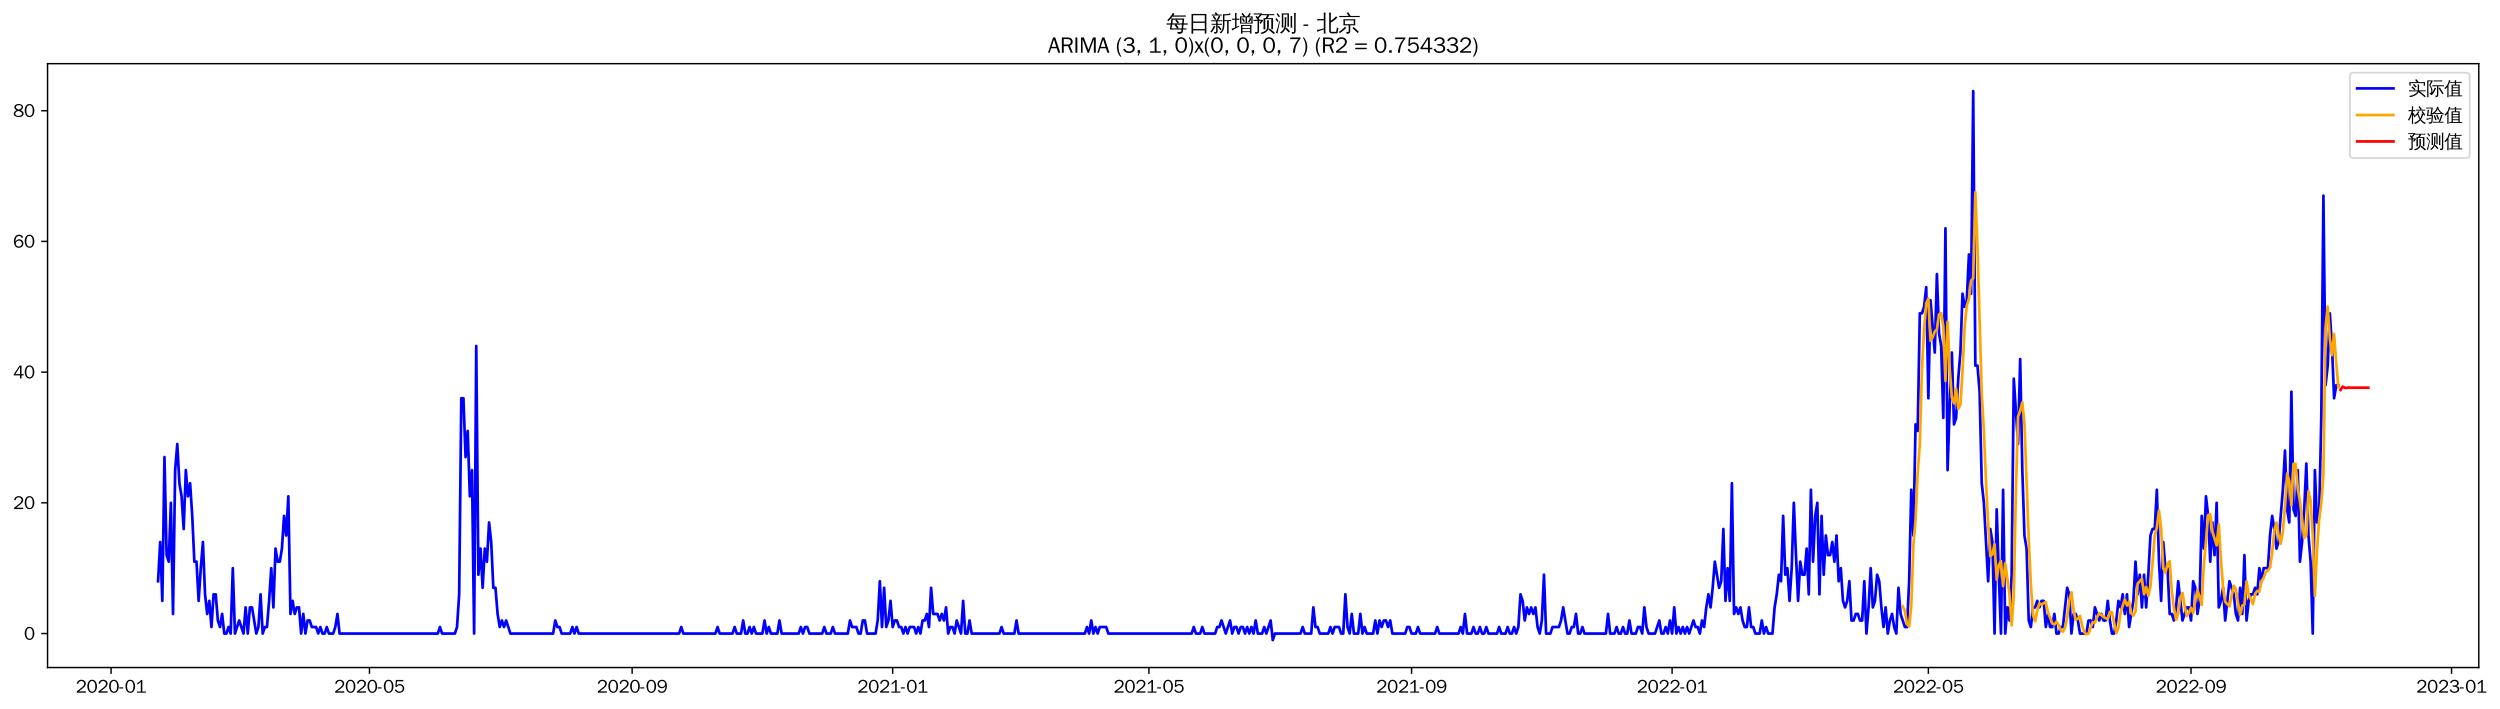 <?xml version="1.0" encoding="utf-8" standalone="no"?>
<!DOCTYPE svg PUBLIC "-//W3C//DTD SVG 1.1//EN"
  "http://www.w3.org/Graphics/SVG/1.1/DTD/svg11.dtd">
<svg xmlns:xlink="http://www.w3.org/1999/xlink" width="1377.086pt" height="390.418pt" viewBox="0 0 1377.086 390.418" xmlns="http://www.w3.org/2000/svg" version="1.1">
 <defs>
  <style type="text/css">*{stroke-linejoin: round; stroke-linecap: butt}</style>
 </defs>
 <g id="figure_1">
  <g id="patch_1">
   <path d="M 0 390.418 
L 1377.086 390.418 
L 1377.086 -0 
L 0 -0 
z
" style="fill: #ffffff"/>
  </g>
  <g id="axes_1">
   <g id="patch_2">
    <path d="M 26.194 367.701 
L 1365.394 367.701 
L 1365.394 35.061 
L 26.194 35.061 
z
" style="fill: #ffffff"/>
   </g>
   <g id="matplotlib.axis_1">
    <g id="xtick_1">
     <g id="line2d_1">
      <defs>
       <path id="mf7a209f674" d="M 0 0 
L 0 3.5 
" style="stroke: #000000; stroke-width: 0.8"/>
      </defs>
      <g>
       <use xlink:href="#mf7a209f674" x="61.188" y="367.701" style="stroke: #000000; stroke-width: 0.8"/>
      </g>
     </g>
     <g id="text_1">
      <!-- 2020-01 -->
      <g transform="translate(41.698 381.557)scale(0.1 -0.1)">
       <defs>
        <path id="WenQuanYiZenHei-32" d="M 3488 0 
L 369 0 
L 369 456 
L 2150 1850 
Q 2931 2463 2931 3144 
Q 2931 3619 2488 3863 
Q 2231 4013 1931 4013 
Q 1425 4013 1113 3619 
Q 894 3356 881 3013 
L 369 3169 
Q 531 3981 1213 4300 
Q 1544 4456 1950 4456 
Q 2631 4456 3088 4044 
L 3225 3888 
L 3350 3706 
Q 3481 3444 3481 3144 
Q 3481 2313 2519 1569 
L 1069 456 
L 3488 456 
L 3488 0 
z
" transform="scale(0.016)"/>
        <path id="WenQuanYiZenHei-30" d="M 3581 2175 
Q 3581 1288 3169 638 
Q 2713 -63 1938 -63 
Q 1025 -63 563 831 
Q 256 1425 256 2188 
Q 256 3188 700 3819 
Q 1138 4456 1888 4456 
Q 2863 4456 3306 3500 
Q 3581 2925 3581 2175 
z
M 3019 2100 
Q 3019 3356 2500 3806 
L 2350 3919 
Q 2144 4031 1888 4031 
Q 1100 4031 888 2956 
Q 819 2625 819 2225 
Q 819 1013 1338 569 
Q 1588 356 1938 356 
Q 2675 356 2925 1294 
Q 3019 1663 3019 2100 
z
" transform="scale(0.016)"/>
        <path id="WenQuanYiZenHei-2d" d="M 1363 1444 
L 0 1444 
L 0 1844 
L 1363 1844 
L 1363 1444 
z
" transform="scale(0.016)"/>
        <path id="WenQuanYiZenHei-31" d="M 3556 0 
L 488 0 
L 488 406 
L 1800 406 
L 1800 3725 
Q 1231 3125 588 2788 
L 588 3338 
Q 1456 3781 1931 4388 
L 2331 4388 
L 2331 406 
L 3556 406 
L 3556 0 
z
" transform="scale(0.016)"/>
       </defs>
       <use xlink:href="#WenQuanYiZenHei-32"/>
       <use xlink:href="#WenQuanYiZenHei-30" x="59.961"/>
       <use xlink:href="#WenQuanYiZenHei-32" x="119.922"/>
       <use xlink:href="#WenQuanYiZenHei-30" x="179.883"/>
       <use xlink:href="#WenQuanYiZenHei-2d" x="239.844"/>
       <use xlink:href="#WenQuanYiZenHei-30" x="269.824"/>
       <use xlink:href="#WenQuanYiZenHei-31" x="329.785"/>
      </g>
     </g>
    </g>
    <g id="xtick_2">
     <g id="line2d_2">
      <g>
       <use xlink:href="#mf7a209f674" x="203.519" y="367.701" style="stroke: #000000; stroke-width: 0.8"/>
      </g>
     </g>
     <g id="text_2">
      <!-- 2020-05 -->
      <g transform="translate(184.029 381.557)scale(0.1 -0.1)">
       <defs>
        <path id="WenQuanYiZenHei-35" d="M 3531 1488 
Q 3531 688 2913 250 
Q 2456 -63 1844 -63 
Q 1175 -63 706 350 
Q 413 613 306 975 
L 781 1131 
Q 1000 538 1569 406 
Q 1706 369 1856 369 
Q 2550 369 2850 869 
Q 3000 1131 3000 1494 
Q 3000 2056 2581 2356 
Q 2319 2538 1969 2538 
Q 1400 2538 1031 2075 
Q 981 2013 938 1938 
L 500 2031 
L 644 4388 
L 3244 4388 
L 3200 3919 
L 1044 3919 
L 950 2500 
Q 1431 2975 2006 2975 
Q 2713 2975 3163 2475 
Q 3531 2063 3531 1488 
z
" transform="scale(0.016)"/>
       </defs>
       <use xlink:href="#WenQuanYiZenHei-32"/>
       <use xlink:href="#WenQuanYiZenHei-30" x="59.961"/>
       <use xlink:href="#WenQuanYiZenHei-32" x="119.922"/>
       <use xlink:href="#WenQuanYiZenHei-30" x="179.883"/>
       <use xlink:href="#WenQuanYiZenHei-2d" x="239.844"/>
       <use xlink:href="#WenQuanYiZenHei-30" x="269.824"/>
       <use xlink:href="#WenQuanYiZenHei-35" x="329.785"/>
      </g>
     </g>
    </g>
    <g id="xtick_3">
     <g id="line2d_3">
      <g>
       <use xlink:href="#mf7a209f674" x="348.202" y="367.701" style="stroke: #000000; stroke-width: 0.8"/>
      </g>
     </g>
     <g id="text_3">
      <!-- 2020-09 -->
      <g transform="translate(328.712 381.557)scale(0.1 -0.1)">
       <defs>
        <path id="WenQuanYiZenHei-39" d="M 3544 2300 
Q 3544 1163 3019 513 
Q 2563 -63 1775 -63 
Q 956 -63 563 488 
Q 463 631 394 813 
L 838 975 
Q 1025 494 1550 388 
Q 1656 369 1775 369 
Q 2594 369 2900 1325 
Q 3044 1769 3038 2313 
L 3025 2313 
Q 2675 1638 1944 1544 
Q 1844 1531 1744 1531 
Q 1050 1531 625 2031 
Q 294 2419 294 2963 
Q 294 3656 813 4094 
Q 1238 4456 1819 4456 
Q 2988 4456 3381 3363 
Q 3544 2900 3544 2300 
z
M 2925 2994 
Q 2925 3563 2469 3844 
Q 2206 4006 1863 4006 
Q 1275 4006 988 3563 
Q 844 3344 825 3056 
Q 819 3006 819 2956 
Q 819 2413 1269 2131 
Q 1538 1963 1875 1963 
Q 2363 1963 2681 2350 
Q 2925 2638 2925 2994 
z
" transform="scale(0.016)"/>
       </defs>
       <use xlink:href="#WenQuanYiZenHei-32"/>
       <use xlink:href="#WenQuanYiZenHei-30" x="59.961"/>
       <use xlink:href="#WenQuanYiZenHei-32" x="119.922"/>
       <use xlink:href="#WenQuanYiZenHei-30" x="179.883"/>
       <use xlink:href="#WenQuanYiZenHei-2d" x="239.844"/>
       <use xlink:href="#WenQuanYiZenHei-30" x="269.824"/>
       <use xlink:href="#WenQuanYiZenHei-39" x="329.785"/>
      </g>
     </g>
    </g>
    <g id="xtick_4">
     <g id="line2d_4">
      <g>
       <use xlink:href="#mf7a209f674" x="491.708" y="367.701" style="stroke: #000000; stroke-width: 0.8"/>
      </g>
     </g>
     <g id="text_4">
      <!-- 2021-01 -->
      <g transform="translate(472.219 381.557)scale(0.1 -0.1)">
       <use xlink:href="#WenQuanYiZenHei-32"/>
       <use xlink:href="#WenQuanYiZenHei-30" x="59.961"/>
       <use xlink:href="#WenQuanYiZenHei-32" x="119.922"/>
       <use xlink:href="#WenQuanYiZenHei-31" x="179.883"/>
       <use xlink:href="#WenQuanYiZenHei-2d" x="239.844"/>
       <use xlink:href="#WenQuanYiZenHei-30" x="269.824"/>
       <use xlink:href="#WenQuanYiZenHei-31" x="329.785"/>
      </g>
     </g>
    </g>
    <g id="xtick_5">
     <g id="line2d_5">
      <g>
       <use xlink:href="#mf7a209f674" x="632.863" y="367.701" style="stroke: #000000; stroke-width: 0.8"/>
      </g>
     </g>
     <g id="text_5">
      <!-- 2021-05 -->
      <g transform="translate(613.373 381.557)scale(0.1 -0.1)">
       <use xlink:href="#WenQuanYiZenHei-32"/>
       <use xlink:href="#WenQuanYiZenHei-30" x="59.961"/>
       <use xlink:href="#WenQuanYiZenHei-32" x="119.922"/>
       <use xlink:href="#WenQuanYiZenHei-31" x="179.883"/>
       <use xlink:href="#WenQuanYiZenHei-2d" x="239.844"/>
       <use xlink:href="#WenQuanYiZenHei-30" x="269.824"/>
       <use xlink:href="#WenQuanYiZenHei-35" x="329.785"/>
      </g>
     </g>
    </g>
    <g id="xtick_6">
     <g id="line2d_6">
      <g>
       <use xlink:href="#mf7a209f674" x="777.546" y="367.701" style="stroke: #000000; stroke-width: 0.8"/>
      </g>
     </g>
     <g id="text_6">
      <!-- 2021-09 -->
      <g transform="translate(758.056 381.557)scale(0.1 -0.1)">
       <use xlink:href="#WenQuanYiZenHei-32"/>
       <use xlink:href="#WenQuanYiZenHei-30" x="59.961"/>
       <use xlink:href="#WenQuanYiZenHei-32" x="119.922"/>
       <use xlink:href="#WenQuanYiZenHei-31" x="179.883"/>
       <use xlink:href="#WenQuanYiZenHei-2d" x="239.844"/>
       <use xlink:href="#WenQuanYiZenHei-30" x="269.824"/>
       <use xlink:href="#WenQuanYiZenHei-39" x="329.785"/>
      </g>
     </g>
    </g>
    <g id="xtick_7">
     <g id="line2d_7">
      <g>
       <use xlink:href="#mf7a209f674" x="921.052" y="367.701" style="stroke: #000000; stroke-width: 0.8"/>
      </g>
     </g>
     <g id="text_7">
      <!-- 2022-01 -->
      <g transform="translate(901.562 381.557)scale(0.1 -0.1)">
       <use xlink:href="#WenQuanYiZenHei-32"/>
       <use xlink:href="#WenQuanYiZenHei-30" x="59.961"/>
       <use xlink:href="#WenQuanYiZenHei-32" x="119.922"/>
       <use xlink:href="#WenQuanYiZenHei-32" x="179.883"/>
       <use xlink:href="#WenQuanYiZenHei-2d" x="239.844"/>
       <use xlink:href="#WenQuanYiZenHei-30" x="269.824"/>
       <use xlink:href="#WenQuanYiZenHei-31" x="329.785"/>
      </g>
     </g>
    </g>
    <g id="xtick_8">
     <g id="line2d_8">
      <g>
       <use xlink:href="#mf7a209f674" x="1062.206" y="367.701" style="stroke: #000000; stroke-width: 0.8"/>
      </g>
     </g>
     <g id="text_8">
      <!-- 2022-05 -->
      <g transform="translate(1042.717 381.557)scale(0.1 -0.1)">
       <use xlink:href="#WenQuanYiZenHei-32"/>
       <use xlink:href="#WenQuanYiZenHei-30" x="59.961"/>
       <use xlink:href="#WenQuanYiZenHei-32" x="119.922"/>
       <use xlink:href="#WenQuanYiZenHei-32" x="179.883"/>
       <use xlink:href="#WenQuanYiZenHei-2d" x="239.844"/>
       <use xlink:href="#WenQuanYiZenHei-30" x="269.824"/>
       <use xlink:href="#WenQuanYiZenHei-35" x="329.785"/>
      </g>
     </g>
    </g>
    <g id="xtick_9">
     <g id="line2d_9">
      <g>
       <use xlink:href="#mf7a209f674" x="1206.889" y="367.701" style="stroke: #000000; stroke-width: 0.8"/>
      </g>
     </g>
     <g id="text_9">
      <!-- 2022-09 -->
      <g transform="translate(1187.4 381.557)scale(0.1 -0.1)">
       <use xlink:href="#WenQuanYiZenHei-32"/>
       <use xlink:href="#WenQuanYiZenHei-30" x="59.961"/>
       <use xlink:href="#WenQuanYiZenHei-32" x="119.922"/>
       <use xlink:href="#WenQuanYiZenHei-32" x="179.883"/>
       <use xlink:href="#WenQuanYiZenHei-2d" x="239.844"/>
       <use xlink:href="#WenQuanYiZenHei-30" x="269.824"/>
       <use xlink:href="#WenQuanYiZenHei-39" x="329.785"/>
      </g>
     </g>
    </g>
    <g id="xtick_10">
     <g id="line2d_10">
      <g>
       <use xlink:href="#mf7a209f674" x="1350.396" y="367.701" style="stroke: #000000; stroke-width: 0.8"/>
      </g>
     </g>
     <g id="text_10">
      <!-- 2023-01 -->
      <g transform="translate(1330.906 381.557)scale(0.1 -0.1)">
       <defs>
        <path id="WenQuanYiZenHei-33" d="M 3588 1231 
Q 3588 494 2875 144 
Q 2450 -63 1925 -63 
Q 1044 -63 556 488 
Q 356 706 256 1000 
L 769 1169 
Q 994 375 1913 375 
Q 2631 375 2900 788 
Q 3019 975 3019 1231 
Q 3019 1638 2638 1881 
Q 2325 2081 1613 2069 
L 1338 2069 
L 1338 2494 
Q 1969 2494 2094 2506 
Q 2325 2544 2463 2613 
Q 2763 2756 2844 3100 
Q 2863 3169 2863 3244 
Q 2863 3744 2381 3944 
L 2163 4006 
Q 2056 4025 1931 4025 
Q 1388 4025 1075 3631 
Q 969 3488 906 3313 
L 419 3456 
Q 675 4150 1400 4369 
Q 1669 4456 1975 4456 
Q 2694 4456 3106 4050 
Q 3419 3744 3419 3275 
Q 3419 2813 3025 2513 
Q 2825 2356 2575 2319 
L 2575 2306 
Q 3181 2213 3450 1769 
Q 3588 1525 3588 1231 
z
" transform="scale(0.016)"/>
       </defs>
       <use xlink:href="#WenQuanYiZenHei-32"/>
       <use xlink:href="#WenQuanYiZenHei-30" x="59.961"/>
       <use xlink:href="#WenQuanYiZenHei-32" x="119.922"/>
       <use xlink:href="#WenQuanYiZenHei-33" x="179.883"/>
       <use xlink:href="#WenQuanYiZenHei-2d" x="239.844"/>
       <use xlink:href="#WenQuanYiZenHei-30" x="269.824"/>
       <use xlink:href="#WenQuanYiZenHei-31" x="329.785"/>
      </g>
     </g>
    </g>
   </g>
   <g id="matplotlib.axis_2">
    <g id="ytick_1">
     <g id="line2d_11">
      <defs>
       <path id="mab7f98b52c" d="M 0 0 
L -3.5 0 
" style="stroke: #000000; stroke-width: 0.8"/>
      </defs>
      <g>
       <use xlink:href="#mab7f98b52c" x="26.194" y="348.981" style="stroke: #000000; stroke-width: 0.8"/>
      </g>
     </g>
     <g id="text_11">
      <!-- 0 -->
      <g transform="translate(13.197 352.409)scale(0.1 -0.1)">
       <use xlink:href="#WenQuanYiZenHei-30"/>
      </g>
     </g>
    </g>
    <g id="ytick_2">
     <g id="line2d_12">
      <g>
       <use xlink:href="#mab7f98b52c" x="26.194" y="276.981" style="stroke: #000000; stroke-width: 0.8"/>
      </g>
     </g>
     <g id="text_12">
      <!-- 20 -->
      <g transform="translate(7.2 280.409)scale(0.1 -0.1)">
       <use xlink:href="#WenQuanYiZenHei-32"/>
       <use xlink:href="#WenQuanYiZenHei-30" x="59.961"/>
      </g>
     </g>
    </g>
    <g id="ytick_3">
     <g id="line2d_13">
      <g>
       <use xlink:href="#mab7f98b52c" x="26.194" y="204.981" style="stroke: #000000; stroke-width: 0.8"/>
      </g>
     </g>
     <g id="text_13">
      <!-- 40 -->
      <g transform="translate(7.2 208.409)scale(0.1 -0.1)">
       <defs>
        <path id="WenQuanYiZenHei-34" d="M 3631 1025 
L 2913 1025 
L 2913 0 
L 2381 0 
L 2381 1025 
L 219 1025 
L 219 1388 
L 2225 4388 
L 2913 4388 
L 2913 1444 
L 3631 1444 
L 3631 1025 
z
M 2381 1444 
L 2381 3963 
L 788 1444 
L 2381 1444 
z
" transform="scale(0.016)"/>
       </defs>
       <use xlink:href="#WenQuanYiZenHei-34"/>
       <use xlink:href="#WenQuanYiZenHei-30" x="59.961"/>
      </g>
     </g>
    </g>
    <g id="ytick_4">
     <g id="line2d_14">
      <g>
       <use xlink:href="#mab7f98b52c" x="26.194" y="132.981" style="stroke: #000000; stroke-width: 0.8"/>
      </g>
     </g>
     <g id="text_14">
      <!-- 60 -->
      <g transform="translate(7.2 136.409)scale(0.1 -0.1)">
       <defs>
        <path id="WenQuanYiZenHei-36" d="M 3550 1431 
Q 3550 725 3006 288 
Q 2581 -63 1994 -63 
Q 1013 -63 563 825 
Q 288 1363 288 2081 
Q 288 3294 856 3938 
Q 1319 4456 2075 4456 
Q 2969 4456 3363 3756 
Q 3431 3631 3481 3481 
L 2988 3350 
Q 2750 3994 2075 4006 
Q 1056 4006 844 2669 
Q 794 2356 794 1981 
L 806 1981 
Q 1006 2506 1544 2744 
Q 1819 2869 2119 2869 
Q 2788 2869 3213 2375 
Q 3550 1975 3550 1431 
z
M 3038 1406 
Q 3038 1906 2656 2213 
Q 2381 2431 2038 2431 
Q 1525 2431 1181 2044 
Q 919 1744 919 1356 
Q 919 881 1344 581 
Q 1631 375 1981 375 
Q 2519 375 2838 781 
Q 3038 1050 3038 1406 
z
" transform="scale(0.016)"/>
       </defs>
       <use xlink:href="#WenQuanYiZenHei-36"/>
       <use xlink:href="#WenQuanYiZenHei-30" x="59.961"/>
      </g>
     </g>
    </g>
    <g id="ytick_5">
     <g id="line2d_15">
      <g>
       <use xlink:href="#mab7f98b52c" x="26.194" y="60.981" style="stroke: #000000; stroke-width: 0.8"/>
      </g>
     </g>
     <g id="text_15">
      <!-- 80 -->
      <g transform="translate(7.2 64.409)scale(0.1 -0.1)">
       <defs>
        <path id="WenQuanYiZenHei-38" d="M 3619 1175 
Q 3619 431 2850 100 
Q 2444 -63 1944 -63 
Q 1231 -63 725 269 
Q 225 594 225 1125 
Q 225 1881 1269 2281 
Q 719 2481 519 2938 
Q 444 3119 444 3319 
Q 444 4000 1144 4294 
Q 1519 4456 1963 4456 
Q 2669 4456 3094 4094 
Q 3425 3813 3425 3369 
Q 3425 2638 2575 2356 
Q 3231 2056 3450 1725 
Q 3619 1488 3619 1175 
z
M 2944 3344 
Q 2944 3906 2288 4019 
Q 2138 4044 1969 4044 
Q 1438 4044 1163 3775 
Q 1000 3613 1000 3375 
Q 1000 2925 1594 2663 
Q 1756 2588 1931 2550 
Q 2581 2725 2788 2956 
Q 2944 3125 2944 3344 
z
M 3075 1094 
Q 3075 1738 1875 2050 
Q 1094 1881 850 1463 
Q 763 1313 763 1131 
Q 763 569 1456 406 
Q 1681 344 1944 344 
Q 2519 344 2850 619 
Q 3075 813 3075 1094 
z
" transform="scale(0.016)"/>
       </defs>
       <use xlink:href="#WenQuanYiZenHei-38"/>
       <use xlink:href="#WenQuanYiZenHei-30" x="59.961"/>
      </g>
     </g>
    </g>
   </g>
   <g id="line2d_16">
    <path d="M 87.066 320.181 
L 88.243 298.581 
L 89.419 330.981 
L 90.595 251.781 
L 91.772 305.781 
L 92.948 309.381 
L 94.124 276.981 
L 95.3 338.181 
L 96.477 258.981 
L 97.653 244.581 
L 98.829 266.181 
L 100.006 273.381 
L 101.182 291.381 
L 102.358 258.981 
L 103.534 273.381 
L 104.711 266.181 
L 105.887 284.181 
L 107.063 309.381 
L 108.24 309.381 
L 109.416 330.981 
L 110.592 312.981 
L 111.768 298.581 
L 112.945 327.381 
L 114.121 338.181 
L 115.297 330.981 
L 116.474 345.381 
L 117.65 327.381 
L 118.826 327.381 
L 120.002 341.781 
L 121.179 345.381 
L 122.355 338.181 
L 123.531 348.981 
L 124.708 348.981 
L 125.884 345.381 
L 127.06 348.981 
L 128.236 312.981 
L 129.413 348.981 
L 131.765 341.781 
L 134.118 348.981 
L 135.294 334.581 
L 136.47 348.981 
L 137.647 334.581 
L 138.823 334.581 
L 141.176 348.981 
L 142.352 345.381 
L 143.528 327.381 
L 144.704 348.981 
L 145.881 345.381 
L 147.057 345.381 
L 148.233 330.981 
L 149.41 312.981 
L 150.586 334.581 
L 151.762 302.181 
L 152.938 309.381 
L 154.115 309.381 
L 155.291 302.181 
L 156.467 284.181 
L 157.644 294.981 
L 158.82 273.381 
L 159.996 338.181 
L 161.172 330.981 
L 162.349 338.181 
L 163.525 334.581 
L 164.701 334.581 
L 165.878 348.981 
L 167.054 338.181 
L 168.23 348.981 
L 169.406 341.781 
L 170.583 341.781 
L 171.759 345.381 
L 174.112 345.381 
L 175.288 348.981 
L 176.464 345.381 
L 177.64 348.981 
L 178.817 348.981 
L 179.993 345.381 
L 181.169 348.981 
L 183.522 348.981 
L 184.698 345.381 
L 185.874 338.181 
L 187.051 348.981 
L 241.16 348.981 
L 242.336 345.381 
L 243.512 348.981 
L 250.57 348.981 
L 251.746 345.381 
L 252.923 327.381 
L 254.099 219.381 
L 255.275 219.381 
L 256.451 251.781 
L 257.628 237.381 
L 258.804 273.381 
L 259.98 258.981 
L 261.157 348.981 
L 262.333 190.581 
L 263.509 316.581 
L 264.685 302.181 
L 265.862 323.781 
L 267.038 302.181 
L 268.214 309.381 
L 269.391 287.781 
L 270.567 298.581 
L 271.743 323.781 
L 272.919 323.781 
L 274.096 338.181 
L 275.272 345.381 
L 276.448 341.781 
L 277.625 345.381 
L 278.801 341.781 
L 281.153 348.981 
L 304.679 348.981 
L 305.855 341.781 
L 307.032 345.381 
L 308.208 345.381 
L 309.384 348.981 
L 314.089 348.981 
L 315.266 345.381 
L 316.442 348.981 
L 317.618 345.381 
L 318.795 348.981 
L 374.08 348.981 
L 375.256 345.381 
L 376.432 348.981 
L 394.077 348.981 
L 395.253 345.381 
L 396.429 348.981 
L 403.487 348.981 
L 404.663 345.381 
L 405.84 348.981 
L 408.192 348.981 
L 409.368 341.781 
L 410.545 348.981 
L 411.721 348.981 
L 412.897 345.381 
L 414.074 348.981 
L 415.25 345.381 
L 416.426 348.981 
L 419.955 348.981 
L 421.131 341.781 
L 422.308 348.981 
L 423.484 345.381 
L 424.66 348.981 
L 428.189 348.981 
L 429.365 341.781 
L 430.542 348.981 
L 439.952 348.981 
L 441.128 345.381 
L 442.304 348.981 
L 443.481 345.381 
L 444.657 345.381 
L 445.833 348.981 
L 452.891 348.981 
L 454.067 345.381 
L 455.244 348.981 
L 457.596 348.981 
L 458.772 345.381 
L 459.949 348.981 
L 467.006 348.981 
L 468.183 341.781 
L 469.359 345.381 
L 471.712 345.381 
L 472.888 348.981 
L 474.064 348.981 
L 475.24 341.781 
L 476.417 341.781 
L 477.593 348.981 
L 482.298 348.981 
L 483.474 341.781 
L 484.651 320.181 
L 485.827 345.381 
L 487.003 323.781 
L 488.18 345.381 
L 489.356 341.781 
L 490.532 330.981 
L 491.708 345.381 
L 492.885 341.781 
L 494.061 341.781 
L 495.237 345.381 
L 496.414 345.381 
L 497.59 348.981 
L 498.766 345.381 
L 499.942 348.981 
L 501.119 345.381 
L 503.471 345.381 
L 504.648 348.981 
L 505.824 345.381 
L 507 348.981 
L 508.176 341.781 
L 509.353 341.781 
L 510.529 338.181 
L 511.705 345.381 
L 512.881 323.781 
L 514.058 338.181 
L 516.41 338.181 
L 517.587 341.781 
L 518.763 338.181 
L 519.939 341.781 
L 521.115 334.581 
L 522.292 348.981 
L 523.468 345.381 
L 524.644 345.381 
L 525.821 348.981 
L 526.997 341.781 
L 529.349 348.981 
L 530.526 330.981 
L 531.702 348.981 
L 532.878 348.981 
L 534.055 341.781 
L 535.231 348.981 
L 550.523 348.981 
L 551.699 345.381 
L 552.875 348.981 
L 558.757 348.981 
L 559.933 341.781 
L 561.109 348.981 
L 597.574 348.981 
L 598.75 345.381 
L 599.927 348.981 
L 601.103 341.781 
L 602.279 348.981 
L 603.455 345.381 
L 604.632 348.981 
L 605.808 345.381 
L 609.337 345.381 
L 610.513 348.981 
L 656.388 348.981 
L 657.565 345.381 
L 658.741 348.981 
L 661.093 348.981 
L 662.27 345.381 
L 663.446 348.981 
L 669.327 348.981 
L 670.504 345.381 
L 671.68 345.381 
L 672.856 341.781 
L 675.209 348.981 
L 677.561 341.781 
L 678.738 348.981 
L 679.914 345.381 
L 681.09 345.381 
L 682.266 348.981 
L 683.443 345.381 
L 684.619 345.381 
L 685.795 348.981 
L 686.972 345.381 
L 688.148 348.981 
L 689.324 345.381 
L 690.5 348.981 
L 691.677 341.781 
L 692.853 348.981 
L 695.206 348.981 
L 696.382 345.381 
L 697.558 348.981 
L 699.911 341.781 
L 701.087 352.581 
L 702.263 348.981 
L 716.379 348.981 
L 717.555 345.381 
L 718.731 348.981 
L 722.26 348.981 
L 723.436 334.581 
L 724.613 345.381 
L 725.789 345.381 
L 726.965 348.981 
L 731.67 348.981 
L 732.847 345.381 
L 734.023 348.981 
L 735.199 345.381 
L 737.552 345.381 
L 738.728 348.981 
L 739.904 348.981 
L 741.081 327.381 
L 742.257 345.381 
L 743.433 348.981 
L 744.61 338.181 
L 745.786 348.981 
L 748.138 348.981 
L 749.315 338.181 
L 750.491 348.981 
L 751.667 345.381 
L 752.844 348.981 
L 756.372 348.981 
L 757.549 341.781 
L 758.725 348.981 
L 759.901 341.781 
L 761.078 345.381 
L 762.254 341.781 
L 763.43 341.781 
L 764.606 345.381 
L 765.783 341.781 
L 766.959 348.981 
L 774.017 348.981 
L 775.193 345.381 
L 776.369 345.381 
L 777.546 348.981 
L 779.898 348.981 
L 781.074 345.381 
L 782.251 348.981 
L 790.485 348.981 
L 791.661 345.381 
L 792.837 348.981 
L 803.424 348.981 
L 804.6 345.381 
L 805.776 348.981 
L 806.953 338.181 
L 808.129 348.981 
L 810.481 348.981 
L 811.658 345.381 
L 812.834 348.981 
L 814.01 348.981 
L 815.187 345.381 
L 816.363 348.981 
L 817.539 348.981 
L 818.715 345.381 
L 819.892 348.981 
L 824.597 348.981 
L 825.773 345.381 
L 826.949 348.981 
L 829.302 348.981 
L 830.478 345.381 
L 831.655 348.981 
L 832.831 348.981 
L 834.007 345.381 
L 835.183 348.981 
L 836.36 345.381 
L 837.536 327.381 
L 838.712 330.981 
L 839.889 341.781 
L 841.065 334.581 
L 842.241 338.181 
L 843.417 334.581 
L 844.594 338.181 
L 845.77 334.581 
L 846.946 345.381 
L 848.123 348.981 
L 849.299 341.781 
L 850.475 316.581 
L 851.651 348.981 
L 854.004 348.981 
L 855.18 345.381 
L 858.709 345.381 
L 859.885 341.781 
L 861.062 334.581 
L 863.414 348.981 
L 864.591 348.981 
L 865.767 345.381 
L 866.943 345.381 
L 868.119 338.181 
L 869.296 348.981 
L 870.472 348.981 
L 871.648 345.381 
L 872.825 348.981 
L 884.587 348.981 
L 885.764 338.181 
L 886.94 348.981 
L 889.293 348.981 
L 890.469 345.381 
L 891.645 348.981 
L 892.821 348.981 
L 893.998 345.381 
L 895.174 348.981 
L 896.35 348.981 
L 897.527 341.781 
L 898.703 348.981 
L 901.055 348.981 
L 902.232 345.381 
L 903.408 345.381 
L 904.584 348.981 
L 905.761 334.581 
L 906.937 345.381 
L 908.113 348.981 
L 911.642 348.981 
L 913.995 341.781 
L 915.171 348.981 
L 916.347 348.981 
L 917.523 345.381 
L 918.7 348.981 
L 919.876 341.781 
L 921.052 348.981 
L 922.229 334.581 
L 923.405 348.981 
L 924.581 345.381 
L 925.757 348.981 
L 926.934 345.381 
L 928.11 348.981 
L 929.286 345.381 
L 930.463 348.981 
L 932.815 341.781 
L 933.991 345.381 
L 935.168 345.381 
L 936.344 348.981 
L 937.52 341.781 
L 938.697 345.381 
L 939.873 334.581 
L 941.049 327.381 
L 942.225 334.581 
L 943.402 323.781 
L 944.578 309.381 
L 946.931 323.781 
L 948.107 320.181 
L 949.283 291.381 
L 950.459 330.981 
L 951.636 312.981 
L 952.812 330.981 
L 953.988 266.181 
L 955.165 338.181 
L 956.341 334.581 
L 957.517 338.181 
L 958.693 334.581 
L 959.87 341.781 
L 961.046 345.381 
L 962.222 345.381 
L 963.398 334.581 
L 964.575 345.381 
L 965.751 345.381 
L 966.927 348.981 
L 969.28 348.981 
L 970.456 341.781 
L 971.632 348.981 
L 972.809 345.381 
L 973.985 348.981 
L 976.338 348.981 
L 977.514 334.581 
L 978.69 327.381 
L 979.866 316.581 
L 981.043 320.181 
L 982.219 284.181 
L 983.395 316.581 
L 984.572 312.981 
L 985.748 330.981 
L 986.924 312.981 
L 988.1 276.981 
L 989.277 305.781 
L 990.453 330.981 
L 991.629 309.381 
L 992.806 316.581 
L 993.982 316.581 
L 995.158 302.181 
L 996.334 327.381 
L 997.511 269.781 
L 998.687 309.381 
L 999.863 284.181 
L 1001.04 276.981 
L 1002.216 327.381 
L 1003.392 284.181 
L 1004.568 316.581 
L 1005.745 294.981 
L 1006.921 305.781 
L 1008.097 305.781 
L 1009.274 298.581 
L 1010.45 309.381 
L 1011.626 294.981 
L 1012.802 320.181 
L 1013.979 312.981 
L 1015.155 330.981 
L 1016.331 334.581 
L 1017.508 330.981 
L 1018.684 320.181 
L 1019.86 341.781 
L 1021.036 341.781 
L 1022.213 338.181 
L 1023.389 338.181 
L 1024.565 341.781 
L 1025.742 341.781 
L 1026.918 320.181 
L 1028.094 348.981 
L 1029.27 334.581 
L 1030.447 312.981 
L 1031.623 334.581 
L 1032.799 330.981 
L 1033.976 316.581 
L 1035.152 320.181 
L 1036.328 334.581 
L 1037.504 345.381 
L 1038.681 334.581 
L 1039.857 348.981 
L 1041.033 341.781 
L 1042.21 338.181 
L 1043.386 345.381 
L 1044.562 348.981 
L 1045.738 323.781 
L 1046.915 338.181 
L 1049.267 345.381 
L 1050.444 345.381 
L 1051.62 320.181 
L 1052.796 269.781 
L 1053.972 294.981 
L 1055.149 233.781 
L 1056.325 237.381 
L 1057.501 172.581 
L 1058.678 172.581 
L 1059.854 168.981 
L 1061.03 158.181 
L 1062.206 219.381 
L 1063.383 165.381 
L 1065.735 194.181 
L 1066.912 150.981 
L 1068.088 183.381 
L 1069.264 190.581 
L 1070.44 230.181 
L 1071.617 125.781 
L 1072.793 258.981 
L 1073.969 222.981 
L 1075.146 194.181 
L 1076.322 233.781 
L 1077.498 230.181 
L 1078.674 208.581 
L 1079.851 194.181 
L 1081.027 161.781 
L 1082.203 168.981 
L 1083.38 165.381 
L 1084.556 140.181 
L 1085.732 161.781 
L 1086.908 50.181 
L 1088.085 201.381 
L 1089.261 201.381 
L 1090.437 215.781 
L 1091.614 266.181 
L 1092.79 276.981 
L 1095.142 320.181 
L 1096.319 291.381 
L 1097.495 298.581 
L 1098.671 348.981 
L 1099.848 280.581 
L 1101.024 316.581 
L 1102.2 348.981 
L 1103.376 269.781 
L 1104.553 348.981 
L 1105.729 334.581 
L 1106.905 341.781 
L 1108.081 316.581 
L 1109.258 208.581 
L 1111.61 244.581 
L 1112.787 197.781 
L 1113.963 258.981 
L 1115.139 294.981 
L 1116.315 302.181 
L 1117.492 341.781 
L 1118.668 345.381 
L 1119.844 334.581 
L 1121.021 334.581 
L 1122.197 330.981 
L 1123.373 334.581 
L 1124.549 330.981 
L 1125.726 330.981 
L 1126.902 345.381 
L 1128.078 338.181 
L 1129.255 345.381 
L 1130.431 345.381 
L 1131.607 338.181 
L 1132.783 348.981 
L 1133.96 348.981 
L 1135.136 345.381 
L 1136.312 345.381 
L 1138.665 323.781 
L 1139.841 327.381 
L 1141.017 348.981 
L 1142.194 338.181 
L 1143.37 338.181 
L 1144.546 341.781 
L 1145.723 348.981 
L 1149.251 348.981 
L 1150.428 341.781 
L 1151.604 341.781 
L 1152.78 345.381 
L 1153.957 334.581 
L 1156.309 341.781 
L 1157.485 338.181 
L 1158.662 341.781 
L 1159.838 341.781 
L 1161.014 330.981 
L 1162.191 341.781 
L 1163.367 348.981 
L 1164.543 348.981 
L 1165.719 341.781 
L 1166.896 330.981 
L 1168.072 334.581 
L 1169.248 327.381 
L 1170.425 338.181 
L 1171.601 327.381 
L 1172.777 345.381 
L 1175.13 330.981 
L 1176.306 309.381 
L 1177.482 327.381 
L 1178.659 316.581 
L 1179.835 334.581 
L 1181.011 316.581 
L 1182.187 334.581 
L 1183.364 316.581 
L 1184.54 294.981 
L 1185.716 291.381 
L 1186.893 291.381 
L 1188.069 269.781 
L 1189.245 309.381 
L 1190.421 330.981 
L 1191.598 298.581 
L 1192.774 312.981 
L 1193.95 312.981 
L 1195.127 338.181 
L 1196.303 338.181 
L 1197.479 341.781 
L 1198.655 334.581 
L 1199.832 320.181 
L 1202.184 341.781 
L 1204.537 334.581 
L 1205.713 334.581 
L 1206.889 341.781 
L 1208.066 320.181 
L 1209.242 323.781 
L 1210.418 338.181 
L 1211.595 330.981 
L 1212.771 284.181 
L 1213.947 302.181 
L 1215.123 273.381 
L 1216.3 284.181 
L 1217.476 309.381 
L 1218.652 287.781 
L 1219.829 305.781 
L 1221.005 276.981 
L 1222.181 334.581 
L 1223.357 330.981 
L 1224.534 323.781 
L 1225.71 341.781 
L 1228.063 320.181 
L 1230.415 327.381 
L 1231.591 338.181 
L 1232.768 341.781 
L 1233.944 323.781 
L 1235.12 338.181 
L 1236.297 305.781 
L 1237.473 341.781 
L 1238.649 330.981 
L 1239.825 327.381 
L 1241.002 327.381 
L 1242.178 323.781 
L 1243.354 327.381 
L 1244.531 312.981 
L 1245.707 320.181 
L 1246.883 312.981 
L 1249.236 312.981 
L 1250.412 294.981 
L 1251.588 284.181 
L 1252.765 291.381 
L 1253.941 302.181 
L 1255.117 298.581 
L 1257.47 269.781 
L 1258.646 248.181 
L 1259.822 280.581 
L 1260.998 287.781 
L 1262.175 215.781 
L 1263.351 280.581 
L 1264.527 284.181 
L 1265.704 258.981 
L 1266.88 309.381 
L 1268.056 298.581 
L 1269.232 280.581 
L 1270.409 255.381 
L 1271.585 294.981 
L 1272.761 309.381 
L 1273.938 348.981 
L 1275.114 258.981 
L 1276.29 287.781 
L 1277.466 284.181 
L 1278.643 230.181 
L 1279.819 107.781 
L 1280.995 212.181 
L 1282.172 201.381 
L 1283.348 172.581 
L 1284.524 190.581 
L 1285.7 219.381 
L 1286.877 212.181 
L 1288.053 212.181 
L 1288.053 212.181 
" clip-path="url(#pf5d381c3d9)" style="fill: none; stroke: #0000ff; stroke-width: 1.5; stroke-linecap: square"/>
   </g>
   <g id="line2d_17">
    <path d="M 1048.091 333.929 
L 1049.267 336.495 
L 1050.444 343.823 
L 1051.62 345.124 
L 1052.796 333.937 
L 1053.972 300.147 
L 1055.149 286.511 
L 1056.325 260.44 
L 1057.501 244.883 
L 1058.678 203.35 
L 1059.854 181.218 
L 1061.03 167.113 
L 1062.206 164.454 
L 1063.383 187.68 
L 1064.559 185.813 
L 1065.735 182.654 
L 1066.912 181.4 
L 1068.088 173.173 
L 1069.264 172.429 
L 1070.44 179.963 
L 1071.617 209.862 
L 1072.793 177.167 
L 1073.969 203.288 
L 1075.146 218.883 
L 1076.322 222.158 
L 1077.498 214.129 
L 1078.674 225.277 
L 1079.851 222.983 
L 1081.027 204.518 
L 1082.203 179.8 
L 1083.38 168.479 
L 1084.556 164.478 
L 1085.732 154.616 
L 1086.908 153.237 
L 1088.085 105.876 
L 1089.261 135.893 
L 1091.614 216.914 
L 1092.79 237.22 
L 1093.966 265.468 
L 1095.142 288.525 
L 1096.319 306.397 
L 1097.495 305.319 
L 1098.671 299.724 
L 1099.848 319.266 
L 1101.024 311.214 
L 1102.2 309.084 
L 1103.376 322.871 
L 1104.553 310.249 
L 1106.905 327.374 
L 1108.081 344.431 
L 1109.258 328.344 
L 1110.434 270.328 
L 1111.61 229.471 
L 1112.787 226.228 
L 1113.963 221.651 
L 1115.139 233.229 
L 1117.492 297.221 
L 1118.668 321.673 
L 1119.844 338.719 
L 1121.021 342.242 
L 1122.197 336.197 
L 1123.373 332.282 
L 1124.549 333.114 
L 1125.726 332.237 
L 1126.902 331.66 
L 1128.078 337.43 
L 1129.255 340.178 
L 1130.431 343.292 
L 1131.607 344.022 
L 1132.783 342.473 
L 1133.96 344.112 
L 1135.136 347.154 
L 1136.312 347.95 
L 1137.489 345.849 
L 1138.665 340.175 
L 1139.841 330.99 
L 1141.017 326.217 
L 1142.194 336.27 
L 1143.37 341.388 
L 1144.546 340.853 
L 1145.723 339.212 
L 1146.899 344.643 
L 1148.075 348.256 
L 1149.251 349.404 
L 1150.428 348.981 
L 1151.604 345.651 
L 1152.78 342.717 
L 1153.957 343.024 
L 1155.133 339.918 
L 1156.309 337.862 
L 1157.485 338.744 
L 1158.662 339.859 
L 1161.014 341.102 
L 1162.191 336.997 
L 1163.367 337.381 
L 1165.719 348.679 
L 1166.896 346.073 
L 1168.072 337.722 
L 1169.248 333.628 
L 1170.425 330.149 
L 1171.601 333.524 
L 1172.777 331.359 
L 1173.953 337.744 
L 1175.13 339.076 
L 1176.306 336.843 
L 1177.482 321.504 
L 1179.835 318.778 
L 1181.011 327.367 
L 1182.187 323.281 
L 1183.364 328.303 
L 1184.54 322.859 
L 1185.716 309.987 
L 1186.893 295.068 
L 1188.069 290.582 
L 1189.245 281.179 
L 1190.421 290.905 
L 1191.598 312.955 
L 1192.774 315.511 
L 1193.95 310.722 
L 1195.127 309.207 
L 1196.303 325.482 
L 1197.479 334.904 
L 1198.655 341.325 
L 1199.832 337.983 
L 1201.008 329.068 
L 1202.184 326.626 
L 1203.361 333.727 
L 1204.537 339.345 
L 1205.713 337.618 
L 1206.889 334.838 
L 1208.066 337.7 
L 1209.242 330.854 
L 1210.418 325.077 
L 1211.595 328.706 
L 1212.771 333.19 
L 1213.947 311.116 
L 1215.123 298.169 
L 1216.3 283.773 
L 1217.476 283.177 
L 1218.652 292.742 
L 1221.005 300.394 
L 1222.181 288.852 
L 1223.357 308.423 
L 1224.534 323.736 
L 1225.71 331.499 
L 1228.063 334.023 
L 1230.415 322.617 
L 1231.591 324.344 
L 1232.768 332.119 
L 1233.944 338.653 
L 1235.12 333.621 
L 1236.297 332.993 
L 1237.473 320.267 
L 1238.649 327.49 
L 1241.002 332.833 
L 1242.178 327.215 
L 1243.354 325.505 
L 1244.531 325.914 
L 1245.707 320.041 
L 1246.883 318.395 
L 1248.059 315.07 
L 1249.236 314.34 
L 1250.412 312.558 
L 1251.588 304.656 
L 1252.765 292.326 
L 1253.941 287.859 
L 1255.117 294.806 
L 1256.293 299.534 
L 1257.47 293.023 
L 1258.646 279.182 
L 1259.822 260.818 
L 1260.998 265.13 
L 1262.175 278.431 
L 1263.351 255.445 
L 1264.527 255.537 
L 1265.704 269.595 
L 1266.88 275.86 
L 1269.232 296.353 
L 1270.409 294.618 
L 1271.585 270.632 
L 1272.761 275.917 
L 1273.938 295.013 
L 1275.114 328.148 
L 1276.29 303.05 
L 1277.466 286.328 
L 1278.643 277.089 
L 1279.819 261.363 
L 1280.995 180.379 
L 1282.172 168.815 
L 1283.348 186.427 
L 1284.524 195.591 
L 1285.7 184.018 
L 1286.877 199.871 
L 1288.053 213.362 
L 1288.053 213.362 
" clip-path="url(#pf5d381c3d9)" style="fill: none; stroke: #ffa500; stroke-width: 1.5; stroke-linecap: square"/>
   </g>
   <g id="line2d_18">
    <path d="M 1289.229 214.807 
L 1290.406 212.973 
L 1291.582 213.618 
L 1292.758 213.664 
L 1293.934 213.448 
L 1295.111 213.596 
L 1296.287 213.547 
L 1297.463 213.541 
L 1298.64 213.559 
L 1299.816 213.547 
L 1300.992 213.551 
L 1302.168 213.552 
L 1303.345 213.55 
L 1304.521 213.551 
" clip-path="url(#pf5d381c3d9)" style="fill: none; stroke: #ff0000; stroke-width: 1.5; stroke-linecap: square"/>
   </g>
   <g id="patch_3">
    <path d="M 26.194 367.701 
L 26.194 35.061 
" style="fill: none; stroke: #000000; stroke-width: 0.8; stroke-linejoin: miter; stroke-linecap: square"/>
   </g>
   <g id="patch_4">
    <path d="M 1365.394 367.701 
L 1365.394 35.061 
" style="fill: none; stroke: #000000; stroke-width: 0.8; stroke-linejoin: miter; stroke-linecap: square"/>
   </g>
   <g id="patch_5">
    <path d="M 26.194 367.701 
L 1365.394 367.701 
" style="fill: none; stroke: #000000; stroke-width: 0.8; stroke-linejoin: miter; stroke-linecap: square"/>
   </g>
   <g id="patch_6">
    <path d="M 26.194 35.061 
L 1365.394 35.061 
" style="fill: none; stroke: #000000; stroke-width: 0.8; stroke-linejoin: miter; stroke-linecap: square"/>
   </g>
   <g id="text_16">
    <!-- 每日新增预测 - 北京 -->
    <g transform="translate(642.397 17.042)scale(0.12 -0.12)">
     <defs>
      <path id="WenQuanYiZenHei-6bcf" d="M 6138 2181 
Q 6113 1988 6138 1800 
Q 5788 1819 5438 1819 
L 4975 1819 
L 4863 738 
L 5806 738 
L 5806 394 
L 4831 394 
L 4775 -144 
Q 4719 -563 4350 -725 
Q 4013 -856 3550 -825 
L 3288 -819 
Q 3331 -663 3275 -519 
Q 3219 -375 3113 -288 
Q 3381 -313 3759 -303 
Q 4138 -294 4231 -238 
Q 4338 -163 4350 88 
L 4381 394 
L 1025 394 
L 1244 1819 
L 813 1819 
Q 463 1819 113 1800 
Q 138 1988 113 2181 
Q 463 2163 813 2163 
L 1294 2163 
L 1488 3431 
L 1488 3581 
L 1506 3581 
L 1513 3613 
L 1713 3581 
L 5156 3581 
L 5013 2163 
L 5438 2163 
Q 5788 2163 6138 2181 
z
M 5588 4463 
Q 5569 4269 5588 4081 
Q 5244 4100 4894 4100 
L 1813 4100 
Q 1344 3463 606 2788 
Q 481 2988 256 3069 
Q 744 3494 1116 3972 
Q 1488 4450 1919 5181 
Q 2119 5044 2344 4950 
Q 2213 4688 2050 4444 
L 4894 4444 
Q 5238 4444 5588 4463 
z
M 2844 3238 
L 1906 3238 
L 1744 2163 
L 3244 2163 
L 2581 3038 
L 2844 3238 
z
M 3250 2163 
L 4563 2163 
L 4669 3238 
L 3044 3238 
L 3638 2456 
L 3250 2163 
z
M 2944 1819 
Q 3275 1394 3550 938 
L 3213 738 
L 4419 738 
L 4525 1819 
L 2944 1819 
z
M 2656 1819 
L 1694 1819 
L 1525 738 
L 3094 738 
Q 2806 1219 2450 1650 
L 2656 1819 
z
" transform="scale(0.016)"/>
      <path id="WenQuanYiZenHei-65e5" d="M 1494 -775 
Q 1244 -750 988 -775 
Q 1013 -313 1013 156 
L 1013 4875 
L 5269 4875 
L 5269 -763 
L 4813 -763 
L 4813 156 
L 1469 156 
Q 1469 -313 1494 -775 
z
M 4813 2700 
L 4813 4500 
L 1469 4500 
L 1469 2700 
L 4813 2700 
z
M 4813 531 
L 4813 2325 
L 1469 2325 
L 1469 531 
L 4813 531 
z
" transform="scale(0.016)"/>
      <path id="WenQuanYiZenHei-65b0" d="M 5419 -763 
Q 5188 -738 4963 -763 
Q 4981 -344 4981 75 
L 4981 2819 
L 4188 2819 
L 4188 1706 
Q 4188 63 3163 -738 
Q 3019 -519 2769 -469 
Q 3769 131 3769 1706 
L 3769 4769 
L 3875 4769 
L 3844 4831 
L 4294 4781 
Q 4438 4769 4894 4816 
Q 5350 4863 5512 4931 
Q 5675 5000 5763 5094 
Q 5850 4881 5981 4694 
Q 5713 4544 5263 4519 
L 4188 4438 
L 4188 3100 
L 5563 3100 
Q 5850 3100 6131 3113 
Q 6119 2956 6131 2806 
L 5394 2819 
L 5394 75 
Q 5394 -344 5419 -763 
z
M 2981 213 
Q 2656 744 2256 1225 
L 2606 1513 
Q 3025 1006 3369 450 
L 2981 213 
z
M 1169 1525 
Q 1375 1419 1594 1363 
Q 1281 488 469 -469 
Q 331 -300 119 -244 
Q 575 263 888 900 
Q 1038 1206 1169 1525 
z
M 1825 6 
L 1825 1769 
L 1081 1769 
Q 794 1769 513 1756 
Q 525 1913 513 2063 
Q 794 2050 1081 2050 
L 1825 2050 
L 1825 2775 
L 994 2775 
Q 706 2775 425 2763 
Q 438 2919 425 3075 
Q 706 3056 994 3056 
L 1825 3056 
L 1825 3088 
L 1906 3088 
Q 2288 3656 2588 4381 
Q 2794 4269 3013 4206 
Q 2800 3675 2381 3056 
L 3013 3056 
Q 3294 3056 3581 3075 
Q 3563 2919 3581 2763 
Q 3294 2775 3013 2775 
L 2238 2775 
L 2238 2050 
L 2925 2050 
Q 3206 2050 3494 2063 
Q 3475 1913 3494 1756 
Q 3206 1769 2925 1769 
L 2238 1769 
L 2238 -156 
Q 2238 -413 2075 -581 
Q 1844 -794 1306 -794 
Q 1363 -519 1188 -288 
Q 1338 -313 1534 -316 
Q 1731 -319 1778 -278 
Q 1825 -238 1825 6 
z
M 1875 3388 
L 1500 3131 
L 825 4088 
L 1200 4350 
L 1875 3388 
z
M 3419 4713 
Q 3400 4563 3419 4406 
Q 3131 4419 2850 4419 
L 1125 4419 
Q 838 4419 556 4406 
Q 569 4563 556 4713 
Q 838 4700 1125 4700 
L 1763 4700 
L 1388 5088 
L 1719 5406 
L 2288 4813 
L 2175 4700 
L 2850 4700 
Q 3131 4700 3419 4713 
z
" transform="scale(0.016)"/>
      <path id="WenQuanYiZenHei-589e" d="M 3138 -769 
Q 2913 -744 2688 -769 
Q 2706 -356 2706 56 
L 2706 1719 
L 5706 1719 
L 5706 -756 
L 5300 -756 
L 5300 -338 
L 3119 -338 
Q 3125 -550 3138 -769 
z
M 5113 3569 
Q 5344 3606 5563 3688 
Q 5669 3175 5256 2694 
Q 5113 2519 4975 2506 
Q 4831 2725 4588 2813 
Q 4806 2831 4997 3068 
Q 5188 3306 5113 3569 
z
M 3850 2763 
L 3469 2538 
L 2925 3456 
L 3313 3681 
L 3850 2763 
z
M 2400 2100 
Q 2469 3138 2400 4175 
L 3413 4175 
Q 3138 4550 2825 4888 
L 3156 5194 
Q 3581 4725 3938 4206 
L 3900 4175 
L 4456 4175 
Q 4863 4575 5131 5163 
Q 5325 5044 5538 4975 
Q 5369 4575 5013 4175 
L 6056 4175 
Q 5981 3138 6056 2100 
L 2400 2100 
z
M 5300 806 
L 5300 1450 
L 3113 1450 
Q 3113 1125 3113 806 
L 5300 806 
z
M 5300 563 
L 3113 563 
L 3113 -94 
L 5300 -94 
L 5300 563 
z
M 4431 3913 
L 4431 2363 
L 5650 2363 
L 5650 3913 
L 4756 3913 
L 4700 3856 
Q 4681 3888 4656 3913 
L 4431 3913 
z
M 4025 3913 
L 2806 3913 
L 2806 2363 
L 4025 2363 
L 4025 3913 
z
M -31 625 
Q 506 763 1006 975 
L 1006 3206 
L 669 3206 
Q 369 3206 75 3188 
Q 94 3356 75 3531 
Q 369 3513 669 3513 
L 1006 3513 
L 1006 4263 
Q 1006 4700 981 5131 
Q 1206 5106 1431 5131 
Q 1413 4700 1413 4263 
L 1413 3513 
L 2238 3531 
Q 2219 3356 2238 3188 
L 1413 3206 
L 1413 1163 
L 2150 1531 
L 2194 1256 
Q 1269 775 813 519 
L 194 144 
Q 138 438 -31 625 
z
" transform="scale(0.016)"/>
      <path id="WenQuanYiZenHei-9884" d="M 1206 19 
L 1206 2888 
L 669 2888 
Q 356 2888 50 2869 
Q 63 3044 50 3213 
Q 363 3194 669 3194 
L 1250 3194 
Q 950 3631 606 4031 
L 963 4338 
L 1263 3975 
L 1913 4719 
L 731 4719 
Q 419 4719 106 4706 
Q 125 4875 106 5044 
Q 419 5031 731 5031 
L 2481 5031 
L 2544 4663 
Q 2394 4613 2256 4466 
Q 2119 4319 1525 3631 
Q 1656 3444 1788 3250 
L 1700 3194 
L 2700 3194 
L 2763 2825 
Q 2656 2819 2613 2763 
L 2100 2038 
L 1750 2288 
L 2175 2888 
L 1638 2888 
L 1638 -150 
Q 1638 -525 1363 -669 
Q 1075 -819 525 -813 
Q 594 -513 388 -294 
Q 575 -313 837 -316 
Q 1100 -319 1153 -272 
Q 1206 -225 1206 19 
z
M 5813 -888 
Q 5100 -225 4306 375 
L 4669 719 
Q 5481 106 6219 -575 
L 5813 -888 
z
M 2375 -906 
Q 2294 -631 2025 -506 
Q 2769 -431 3353 19 
Q 3938 469 3938 1069 
L 3938 2200 
Q 3938 2625 3913 3050 
Q 4188 3025 4456 3050 
Q 4431 2625 4431 2200 
L 4431 1069 
Q 4431 681 4225 319 
Q 3644 -606 2375 -906 
z
M 3444 488 
Q 3169 513 2894 488 
Q 2919 913 2919 1338 
L 2919 3675 
Q 3219 3675 3525 3675 
Q 3750 4013 3931 4525 
L 3238 4525 
Q 2888 4525 2538 4513 
Q 2556 4669 2538 4831 
Q 2888 4813 3238 4813 
L 5313 4813 
Q 5663 4813 6006 4831 
Q 5988 4669 6006 4513 
Q 5663 4525 5313 4525 
L 4481 4525 
Q 4388 4088 4088 3675 
L 5644 3675 
L 5644 513 
L 5144 513 
L 5144 3388 
L 3894 3388 
L 3875 3363 
Q 3863 3375 3844 3388 
Q 3631 3388 3413 3388 
L 3419 1338 
Q 3419 913 3444 488 
z
" transform="scale(0.016)"/>
      <path id="WenQuanYiZenHei-6d4b" d="M 5450 138 
L 5450 4306 
Q 5450 4750 5425 5188 
Q 5663 5163 5906 5188 
Q 5881 4750 5881 4306 
L 5881 -38 
Q 5888 -569 5519 -719 
Q 5194 -831 4825 -813 
Q 4894 -519 4694 -281 
Q 4869 -306 5094 -309 
Q 5319 -313 5384 -256 
Q 5450 -200 5450 138 
z
M 4900 938 
Q 4663 963 4419 938 
Q 4444 1375 4444 1819 
L 4444 3381 
Q 4444 3819 4419 4263 
Q 4663 4238 4900 4263 
Q 4875 3819 4875 3381 
L 4875 1819 
Q 4875 1375 4900 938 
z
M 2750 2025 
L 2750 3038 
Q 2750 3481 2725 3919 
Q 2963 3894 3206 3919 
Q 3181 3481 3181 3038 
L 3181 2025 
Q 3181 1263 2919 625 
L 3231 956 
Q 3781 431 4256 -150 
L 3888 -456 
Q 3431 106 2906 600 
Q 2531 -288 1738 -769 
Q 1606 -519 1338 -450 
Q 1988 -156 2369 478 
Q 2750 1113 2750 2025 
z
M 2363 969 
Q 2119 994 1881 969 
Q 1906 1406 1906 1850 
L 1906 5038 
L 3956 5031 
L 3956 1200 
L 3525 1200 
L 3525 4713 
L 2338 4713 
L 2338 1850 
Q 2338 1406 2363 969 
z
M 663 -738 
Q 481 -588 206 -575 
Q 400 -69 606 581 
Q 813 1231 1200 2838 
L 1381 2706 
L 875 338 
L 663 -738 
z
M 1006 2856 
L 731 2550 
L 75 3400 
L 350 3713 
L 1006 2856 
z
M 1088 3913 
Q 781 4388 425 4800 
L 694 5125 
Q 1069 4688 1388 4188 
L 1088 3913 
z
" transform="scale(0.016)"/>
      <path id="WenQuanYiZenHei-20" transform="scale(0.016)"/>
      <path id="WenQuanYiZenHei-5317" d="M 3631 4331 
Q 3631 4794 3606 5263 
Q 3863 5231 4113 5263 
Q 4088 4794 4088 4331 
L 4088 2925 
Q 4675 3269 5181 3769 
L 5594 4194 
Q 5769 4006 5975 3856 
Q 5275 3050 4088 2406 
L 4088 56 
Q 4088 -81 4147 -178 
Q 4206 -275 4313 -275 
L 5519 -275 
Q 5594 -275 5619 -237 
Q 5644 -200 5656 -178 
Q 5669 -156 5678 -112 
Q 5688 -69 5688 -44 
L 5838 1000 
Q 6038 856 6281 863 
L 6100 -250 
Q 6050 -600 5969 -663 
Q 5925 -694 5863 -694 
L 4306 -694 
Q 4013 -694 3822 -494 
Q 3631 -294 3631 56 
L 3631 4331 
z
M 2088 3038 
L 956 3038 
Q 575 3038 200 3019 
Q 219 3225 200 3431 
Q 575 3413 956 3413 
L 2088 3413 
L 2088 4331 
Q 2088 4794 2069 5263 
Q 2319 5231 2569 5263 
Q 2550 4794 2550 4331 
L 2550 163 
Q 2550 -300 2569 -769 
Q 2319 -738 2069 -769 
Q 2088 -300 2088 163 
L 2088 419 
Q 906 44 244 -244 
Q 238 56 69 306 
Q 431 325 843 400 
Q 1256 475 2088 756 
L 2088 3038 
z
" transform="scale(0.016)"/>
      <path id="WenQuanYiZenHei-4eac" d="M 5894 -263 
L 5550 -600 
L 4819 106 
L 4063 775 
L 4375 1144 
L 5150 463 
L 5894 -263 
z
M 1931 1219 
Q 2088 1031 2281 881 
Q 1794 356 1038 -200 
L 438 -625 
Q 338 -413 138 -300 
Q 813 131 1494 781 
L 1931 1219 
z
M 2975 -100 
L 2975 1606 
L 1450 1606 
Q 1531 2475 1450 3350 
L 4875 3350 
Q 4794 2475 4869 1606 
L 3419 1606 
L 3419 -206 
Q 3419 -419 3206 -619 
Q 2981 -819 2369 -813 
Q 2431 -513 2238 -275 
Q 2406 -300 2656 -303 
Q 2906 -306 2940 -272 
Q 2975 -238 2975 -100 
z
M 6138 4319 
Q 6119 4138 6138 3956 
Q 5800 3975 5463 3975 
L 944 3975 
Q 606 3975 275 3956 
Q 294 4138 275 4319 
Q 606 4300 944 4300 
L 2981 4300 
Q 2719 4713 2419 5100 
L 2800 5400 
Q 3206 4875 3544 4300 
L 5463 4300 
Q 5800 4300 6138 4319 
z
M 1894 3019 
L 1894 1938 
L 4431 1938 
L 4431 3019 
L 1894 3019 
z
" transform="scale(0.016)"/>
     </defs>
     <use xlink:href="#WenQuanYiZenHei-6bcf"/>
     <use xlink:href="#WenQuanYiZenHei-65e5" x="100"/>
     <use xlink:href="#WenQuanYiZenHei-65b0" x="200"/>
     <use xlink:href="#WenQuanYiZenHei-589e" x="300"/>
     <use xlink:href="#WenQuanYiZenHei-9884" x="400"/>
     <use xlink:href="#WenQuanYiZenHei-6d4b" x="500"/>
     <use xlink:href="#WenQuanYiZenHei-20" x="600"/>
     <use xlink:href="#WenQuanYiZenHei-2d" x="629.98"/>
     <use xlink:href="#WenQuanYiZenHei-20" x="659.961"/>
     <use xlink:href="#WenQuanYiZenHei-5317" x="689.941"/>
     <use xlink:href="#WenQuanYiZenHei-4eac" x="789.941"/>
    </g>
    <!-- ARIMA (3, 1, 0)x(0, 0, 0, 7) (R2 = 0.754332) -->
    <g transform="translate(577.186 29.061)scale(0.12 -0.12)">
     <defs>
      <path id="WenQuanYiZenHei-41" d="M 3550 0 
L 2988 0 
L 2550 1281 
L 919 1281 
L 531 0 
L 69 0 
L 1494 4388 
L 2125 4388 
L 3550 0 
z
M 2425 1694 
L 1756 3800 
L 1075 1694 
L 2425 1694 
z
" transform="scale(0.016)"/>
      <path id="WenQuanYiZenHei-52" d="M 3675 0 
L 3100 0 
L 2288 1900 
L 1069 1900 
L 1069 0 
L 519 0 
L 519 4388 
L 2163 4388 
Q 3006 4388 3400 3900 
Q 3581 3663 3625 3325 
Q 3631 3250 3631 3163 
Q 3631 2594 3219 2244 
Q 3038 2100 2813 2038 
L 3675 0 
z
M 3081 3169 
Q 3081 3825 2356 3906 
Q 2263 3919 2163 3919 
L 1069 3919 
L 1069 2350 
L 2100 2350 
Q 2906 2350 3044 2919 
Q 3081 3031 3081 3169 
z
" transform="scale(0.016)"/>
      <path id="WenQuanYiZenHei-49" d="M 1100 0 
L 550 0 
L 550 4388 
L 1100 4388 
L 1100 0 
z
" transform="scale(0.016)"/>
      <path id="WenQuanYiZenHei-4d" d="M 4756 0 
L 4206 0 
L 4206 3831 
L 4181 3831 
L 2788 0 
L 2419 0 
L 1000 3831 
L 975 3831 
L 975 0 
L 513 0 
L 513 4388 
L 1331 4388 
L 2656 875 
L 3950 4388 
L 4756 4388 
L 4756 0 
z
" transform="scale(0.016)"/>
      <path id="WenQuanYiZenHei-28" d="M 1606 -1094 
L 1275 -1094 
Q 475 -100 338 1231 
Q 319 1438 319 1656 
Q 319 3031 1156 4244 
Q 1213 4313 1269 4388 
L 1600 4388 
Q 806 3169 794 1681 
Q 794 188 1606 -1094 
z
" transform="scale(0.016)"/>
      <path id="WenQuanYiZenHei-2c" d="M 1363 75 
L 881 -825 
L 606 -825 
L 994 0 
L 656 0 
L 656 738 
L 1363 738 
L 1363 75 
z
" transform="scale(0.016)"/>
      <path id="WenQuanYiZenHei-29" d="M 1600 1656 
Q 1600 306 869 -788 
Q 769 -950 644 -1094 
L 313 -1094 
Q 1125 188 1125 1681 
Q 1125 3169 338 4363 
Q 325 4375 319 4388 
L 650 4388 
Q 1525 3231 1594 1863 
Q 1600 1763 1600 1656 
z
" transform="scale(0.016)"/>
      <path id="WenQuanYiZenHei-78" d="M 2806 0 
L 2213 0 
L 1394 1319 
L 544 0 
L 50 0 
L 1144 1681 
L 163 3250 
L 744 3250 
L 1431 2138 
L 2144 3250 
L 2631 3250 
L 1681 1794 
L 2806 0 
z
" transform="scale(0.016)"/>
      <path id="WenQuanYiZenHei-37" d="M 3400 4056 
Q 1838 2175 1838 0 
L 1275 0 
Q 1269 1438 2056 2825 
Q 2381 3400 2825 3913 
L 444 3913 
L 500 4388 
L 3400 4388 
L 3400 4056 
z
" transform="scale(0.016)"/>
      <path id="WenQuanYiZenHei-3d" d="M 3569 2256 
L 263 2256 
L 263 2675 
L 3569 2675 
L 3569 2256 
z
M 3569 1019 
L 263 1019 
L 263 1431 
L 3569 1431 
L 3569 1019 
z
" transform="scale(0.016)"/>
      <path id="WenQuanYiZenHei-2e" d="M 1344 0 
L 631 0 
L 631 725 
L 1344 725 
L 1344 0 
z
" transform="scale(0.016)"/>
     </defs>
     <use xlink:href="#WenQuanYiZenHei-41"/>
     <use xlink:href="#WenQuanYiZenHei-52" x="55.957"/>
     <use xlink:href="#WenQuanYiZenHei-49" x="117.871"/>
     <use xlink:href="#WenQuanYiZenHei-4d" x="143.848"/>
     <use xlink:href="#WenQuanYiZenHei-41" x="225.781"/>
     <use xlink:href="#WenQuanYiZenHei-20" x="281.738"/>
     <use xlink:href="#WenQuanYiZenHei-28" x="311.719"/>
     <use xlink:href="#WenQuanYiZenHei-33" x="341.699"/>
     <use xlink:href="#WenQuanYiZenHei-2c" x="401.66"/>
     <use xlink:href="#WenQuanYiZenHei-20" x="431.641"/>
     <use xlink:href="#WenQuanYiZenHei-31" x="461.621"/>
     <use xlink:href="#WenQuanYiZenHei-2c" x="521.582"/>
     <use xlink:href="#WenQuanYiZenHei-20" x="551.562"/>
     <use xlink:href="#WenQuanYiZenHei-30" x="581.543"/>
     <use xlink:href="#WenQuanYiZenHei-29" x="641.504"/>
     <use xlink:href="#WenQuanYiZenHei-78" x="671.484"/>
     <use xlink:href="#WenQuanYiZenHei-28" x="715.43"/>
     <use xlink:href="#WenQuanYiZenHei-30" x="745.41"/>
     <use xlink:href="#WenQuanYiZenHei-2c" x="805.371"/>
     <use xlink:href="#WenQuanYiZenHei-20" x="835.352"/>
     <use xlink:href="#WenQuanYiZenHei-30" x="865.332"/>
     <use xlink:href="#WenQuanYiZenHei-2c" x="925.293"/>
     <use xlink:href="#WenQuanYiZenHei-20" x="955.273"/>
     <use xlink:href="#WenQuanYiZenHei-30" x="985.254"/>
     <use xlink:href="#WenQuanYiZenHei-2c" x="1045.215"/>
     <use xlink:href="#WenQuanYiZenHei-20" x="1075.195"/>
     <use xlink:href="#WenQuanYiZenHei-37" x="1105.176"/>
     <use xlink:href="#WenQuanYiZenHei-29" x="1165.137"/>
     <use xlink:href="#WenQuanYiZenHei-20" x="1195.117"/>
     <use xlink:href="#WenQuanYiZenHei-28" x="1225.098"/>
     <use xlink:href="#WenQuanYiZenHei-52" x="1255.078"/>
     <use xlink:href="#WenQuanYiZenHei-32" x="1316.992"/>
     <use xlink:href="#WenQuanYiZenHei-20" x="1376.953"/>
     <use xlink:href="#WenQuanYiZenHei-3d" x="1406.934"/>
     <use xlink:href="#WenQuanYiZenHei-20" x="1466.895"/>
     <use xlink:href="#WenQuanYiZenHei-30" x="1496.875"/>
     <use xlink:href="#WenQuanYiZenHei-2e" x="1556.836"/>
     <use xlink:href="#WenQuanYiZenHei-37" x="1586.816"/>
     <use xlink:href="#WenQuanYiZenHei-35" x="1646.777"/>
     <use xlink:href="#WenQuanYiZenHei-34" x="1706.738"/>
     <use xlink:href="#WenQuanYiZenHei-33" x="1766.699"/>
     <use xlink:href="#WenQuanYiZenHei-33" x="1826.66"/>
     <use xlink:href="#WenQuanYiZenHei-32" x="1886.621"/>
     <use xlink:href="#WenQuanYiZenHei-29" x="1946.582"/>
    </g>
   </g>
   <g id="legend_1">
    <g id="patch_7">
     <path d="M 1296.394 87.056 
L 1358.394 87.056 
Q 1360.394 87.056 1360.394 85.056 
L 1360.394 42.061 
Q 1360.394 40.061 1358.394 40.061 
L 1296.394 40.061 
Q 1294.394 40.061 1294.394 42.061 
L 1294.394 85.056 
Q 1294.394 87.056 1296.394 87.056 
z
" style="fill: #ffffff; opacity: 0.8; stroke: #cccccc; stroke-linejoin: miter"/>
    </g>
    <g id="line2d_19">
     <path d="M 1298.394 48.695 
L 1308.394 48.695 
L 1318.394 48.695 
" style="fill: none; stroke: #0000ff; stroke-width: 1.5; stroke-linecap: square"/>
    </g>
    <g id="text_17">
     <!-- 实际值 -->
     <g transform="translate(1326.394 52.195)scale(0.1 -0.1)">
      <defs>
       <path id="WenQuanYiZenHei-5b9e" d="M 1025 1175 
Q 694 1175 356 1163 
Q 375 1344 356 1525 
Q 694 1506 1025 1506 
L 3363 1506 
L 3363 2625 
Q 3363 3075 3338 3519 
Q 3581 3494 3825 3519 
Q 3800 3075 3800 2625 
L 3800 1506 
L 5406 1506 
Q 5744 1506 6075 1525 
Q 6056 1344 6075 1163 
Q 5744 1175 5406 1175 
L 4038 1175 
L 4981 456 
L 6131 -488 
L 5819 -856 
L 4681 75 
L 3638 875 
Q 3313 231 2475 -231 
Q 1638 -694 700 -825 
Q 638 -519 344 -400 
Q 1450 -319 2406 244 
Q 3113 656 3300 1175 
L 1025 1175 
z
M 2263 1581 
Q 1763 2081 1200 2513 
L 1494 2894 
Q 2081 2444 2600 1919 
L 2263 1581 
z
M 2638 2500 
Q 2219 2963 1731 3363 
L 2044 3738 
Q 2556 3313 3000 2819 
L 2638 2500 
z
M 919 3156 
L 481 3156 
L 481 4344 
L 3069 4344 
Q 2794 4731 2469 5081 
L 2825 5413 
Q 3256 4944 3613 4413 
L 3513 4344 
L 5869 4344 
L 5869 3156 
L 5425 3156 
L 5425 4013 
L 919 4013 
L 919 3156 
z
" transform="scale(0.016)"/>
       <path id="WenQuanYiZenHei-9645" d="M 6000 431 
L 5569 194 
L 4963 1219 
L 4313 2219 
L 4719 2494 
L 5375 1481 
L 6000 431 
z
M 2956 2450 
Q 3181 2344 3419 2294 
Q 3006 1038 1944 -188 
Q 1794 -6 1569 56 
Q 2069 600 2372 1156 
Q 2675 1713 2956 2450 
z
M 3750 25 
L 3750 2913 
L 2819 2913 
Q 2475 2913 2125 2894 
Q 2144 3081 2125 3269 
Q 2475 3256 2819 3256 
L 5469 3256 
Q 5819 3256 6163 3269 
Q 6144 3081 6163 2894 
Q 5813 2913 5469 2913 
L 4194 2913 
L 4194 -144 
Q 4194 -725 3456 -813 
L 3263 -825 
Q 3325 -506 3125 -250 
Q 3250 -281 3394 -306 
Q 3663 -313 3706 -272 
Q 3750 -231 3750 25 
z
M 5544 4950 
Q 5525 4756 5544 4569 
Q 5194 4588 4844 4588 
L 3325 4588 
Q 2975 4588 2625 4569 
Q 2644 4756 2625 4950 
Q 2975 4931 3325 4931 
L 4844 4931 
Q 5194 4931 5544 4950 
z
M 819 -850 
Q 581 -825 344 -850 
Q 369 -419 369 19 
L 363 4938 
L 2256 4938 
L 2256 4625 
Q 2150 4513 2075 4375 
L 1481 3238 
Q 2181 2319 2181 1156 
Q 2144 400 1569 163 
L 1406 88 
Q 1288 300 1138 481 
Q 1294 538 1450 606 
Q 1763 744 1794 1156 
Q 1794 1744 1600 2300 
Q 1406 2856 1038 3313 
L 1725 4625 
L 788 4625 
L 794 19 
Q 794 -419 819 -850 
z
" transform="scale(0.016)"/>
       <path id="WenQuanYiZenHei-503c" d="M 6175 -219 
Q 6156 -388 6175 -556 
Q 5863 -544 5550 -544 
L 2313 -544 
Q 2000 -544 1688 -556 
Q 1706 -388 1688 -219 
L 2506 -231 
L 2506 3469 
L 3644 3469 
L 3644 4119 
L 2638 4119 
Q 2325 4119 2013 4100 
Q 2031 4269 2013 4438 
Q 2325 4425 2638 4425 
L 3638 4425 
Q 3638 4719 3619 5013 
Q 3856 4988 4094 5013 
Q 4075 4719 4075 4425 
L 5344 4425 
Q 5650 4425 5963 4438 
Q 5950 4269 5963 4100 
Q 5656 4119 5344 4119 
L 4069 4119 
L 4069 3469 
L 5300 3469 
L 5300 -231 
L 5550 -231 
Q 5863 -231 6175 -219 
z
M 4869 2556 
L 4869 3156 
L 2931 3156 
Q 2931 2850 2931 2556 
L 4869 2556 
z
M 4869 1669 
L 4869 2250 
L 2931 2250 
L 2931 1669 
L 4869 1669 
z
M 4869 731 
L 4869 1363 
L 2931 1363 
L 2931 731 
L 4869 731 
z
M 4869 -231 
L 4869 425 
L 2931 425 
L 2931 -231 
L 4869 -231 
z
M 2106 4925 
Q 1856 4075 1463 3338 
L 1463 31 
Q 1463 -413 1481 -850 
Q 1256 -825 1031 -850 
Q 1050 -413 1050 31 
L 1050 2681 
Q 750 2269 375 1931 
Q 238 2156 0 2256 
Q 331 2544 619 2875 
Q 1094 3425 1300 3950 
Q 1494 4469 1625 5050 
Q 1850 4963 2106 4925 
z
" transform="scale(0.016)"/>
      </defs>
      <use xlink:href="#WenQuanYiZenHei-5b9e"/>
      <use xlink:href="#WenQuanYiZenHei-9645" x="100"/>
      <use xlink:href="#WenQuanYiZenHei-503c" x="200"/>
     </g>
    </g>
    <g id="line2d_20">
     <path d="M 1298.394 63.373 
L 1308.394 63.373 
L 1318.394 63.373 
" style="fill: none; stroke: #ffa500; stroke-width: 1.5; stroke-linecap: square"/>
    </g>
    <g id="text_18">
     <!-- 校验值 -->
     <g transform="translate(1326.394 66.874)scale(0.1 -0.1)">
      <defs>
       <path id="WenQuanYiZenHei-6821" d="M 5256 2463 
Q 5025 1475 4494 706 
Q 5125 -94 6175 -544 
Q 5950 -663 5850 -900 
Q 4906 -494 4250 381 
Q 3931 0 3475 -350 
Q 3019 -700 2388 -919 
Q 2338 -656 2138 -475 
Q 3306 -69 4006 738 
Q 3563 1444 3300 2331 
Q 3050 2050 2706 1800 
Q 2606 2000 2406 2106 
Q 2900 2444 3181 2938 
Q 3350 3225 3488 3538 
Q 3700 3431 3925 3369 
Q 3763 2894 3425 2475 
L 3650 2531 
Q 3888 1675 4244 1075 
Q 4469 1444 4603 1937 
Q 4738 2431 4775 2688 
Q 4963 2644 5150 2625 
Q 4919 2969 4663 3294 
L 5038 3588 
Q 5544 2925 5975 2213 
L 5569 1969 
L 5256 2463 
z
M 6006 4050 
Q 5988 3881 6006 3713 
Q 5694 3725 5381 3725 
L 3413 3725 
Q 3100 3725 2788 3713 
Q 2806 3881 2788 4050 
Q 3100 4031 3413 4031 
L 4325 4031 
Q 4019 4525 3644 4969 
L 4000 5275 
Q 4413 4788 4750 4244 
L 4406 4031 
L 5381 4031 
Q 5694 4031 6006 4050 
z
M 406 263 
Q 238 431 -25 469 
Q 194 825 466 1337 
Q 738 1850 925 2406 
Q 1113 2963 1256 3519 
L 825 3519 
Q 506 3519 188 3500 
Q 206 3700 188 3900 
Q 506 3881 825 3881 
L 1363 3881 
L 1363 4263 
Q 1363 4719 1338 5175 
Q 1556 5150 1775 5175 
Q 1756 4719 1756 4263 
L 1756 3881 
L 2525 3900 
Q 2506 3700 2525 3500 
L 1756 3519 
L 1756 2738 
L 1931 2881 
Q 2306 2300 2613 1650 
L 2231 1413 
Q 2081 1725 1919 2019 
L 1756 2300 
L 1756 69 
Q 1756 -388 1775 -850 
Q 1556 -825 1338 -850 
Q 1363 -388 1363 69 
L 1363 2438 
Q 925 1144 406 263 
z
" transform="scale(0.016)"/>
       <path id="WenQuanYiZenHei-9a8c" d="M 5981 -106 
Q 5963 -275 5981 -444 
Q 5669 -431 5356 -431 
L 2969 -431 
Q 2656 -431 2350 -444 
Q 2363 -275 2350 -106 
Q 2656 -125 2969 -125 
L 4369 -125 
Q 4600 431 4881 1288 
L 5206 2300 
Q 5425 2206 5663 2163 
Q 5375 1188 4831 -125 
L 5356 -125 
Q 5669 -125 5981 -106 
z
M 4063 594 
Q 3788 1425 3425 2219 
L 3856 2419 
Q 4225 1600 4513 744 
L 4063 594 
z
M 3163 363 
Q 2931 1200 2613 2006 
L 3056 2175 
Q 3381 1350 3619 488 
L 3163 363 
z
M 4581 2550 
L 3513 2550 
Q 3200 2550 2888 2538 
Q 2900 2663 2894 2769 
Q 2569 2488 2206 2300 
Q 2113 2550 1894 2700 
Q 2488 2975 2975 3463 
Q 3269 3756 3394 4006 
Q 3644 4513 3794 5063 
Q 4038 4975 4294 4931 
Q 4250 4806 4206 4681 
Q 4475 3888 5025 3388 
Q 5519 2938 6169 2650 
Q 5938 2538 5838 2300 
Q 5513 2456 5200 2700 
Q 5200 2619 5206 2538 
Q 4894 2550 4581 2550 
z
M 3513 2863 
L 4994 2869 
Q 4344 3438 3988 4194 
Q 3594 3406 3013 2869 
Q 3263 2863 3513 2863 
z
M 206 444 
Q 188 756 44 963 
Q 319 956 650 1003 
Q 981 1050 1731 1281 
L 1738 1006 
Q 800 719 206 444 
z
M 525 4000 
Q 744 3950 994 3944 
Q 925 3519 875 3081 
L 763 2144 
L 1475 2144 
L 1831 4444 
L 663 4444 
Q 350 4444 38 4431 
Q 56 4600 38 4769 
Q 350 4756 663 4756 
L 2313 4756 
L 1913 2144 
L 2375 2144 
L 2200 -200 
Q 2188 -425 1988 -588 
Q 1694 -800 1181 -788 
L 944 -788 
Q 1000 -450 788 -269 
Q 1013 -294 1334 -287 
Q 1656 -281 1715 -243 
Q 1775 -206 1781 -50 
L 1925 1831 
L 294 1831 
L 444 3131 
Q 500 3569 525 4000 
z
" transform="scale(0.016)"/>
      </defs>
      <use xlink:href="#WenQuanYiZenHei-6821"/>
      <use xlink:href="#WenQuanYiZenHei-9a8c" x="100"/>
      <use xlink:href="#WenQuanYiZenHei-503c" x="200"/>
     </g>
    </g>
    <g id="line2d_21">
     <path d="M 1298.394 77.895 
L 1308.394 77.895 
L 1318.394 77.895 
" style="fill: none; stroke: #ff0000; stroke-width: 1.5; stroke-linecap: square"/>
    </g>
    <g id="text_19">
     <!-- 预测值 -->
     <g transform="translate(1326.394 81.395)scale(0.1 -0.1)">
      <use xlink:href="#WenQuanYiZenHei-9884"/>
      <use xlink:href="#WenQuanYiZenHei-6d4b" x="100"/>
      <use xlink:href="#WenQuanYiZenHei-503c" x="200"/>
     </g>
    </g>
   </g>
  </g>
 </g>
 <defs>
  <clipPath id="pf5d381c3d9">
   <rect x="26.194" y="35.061" width="1339.2" height="332.64"/>
  </clipPath>
 </defs>
</svg>
